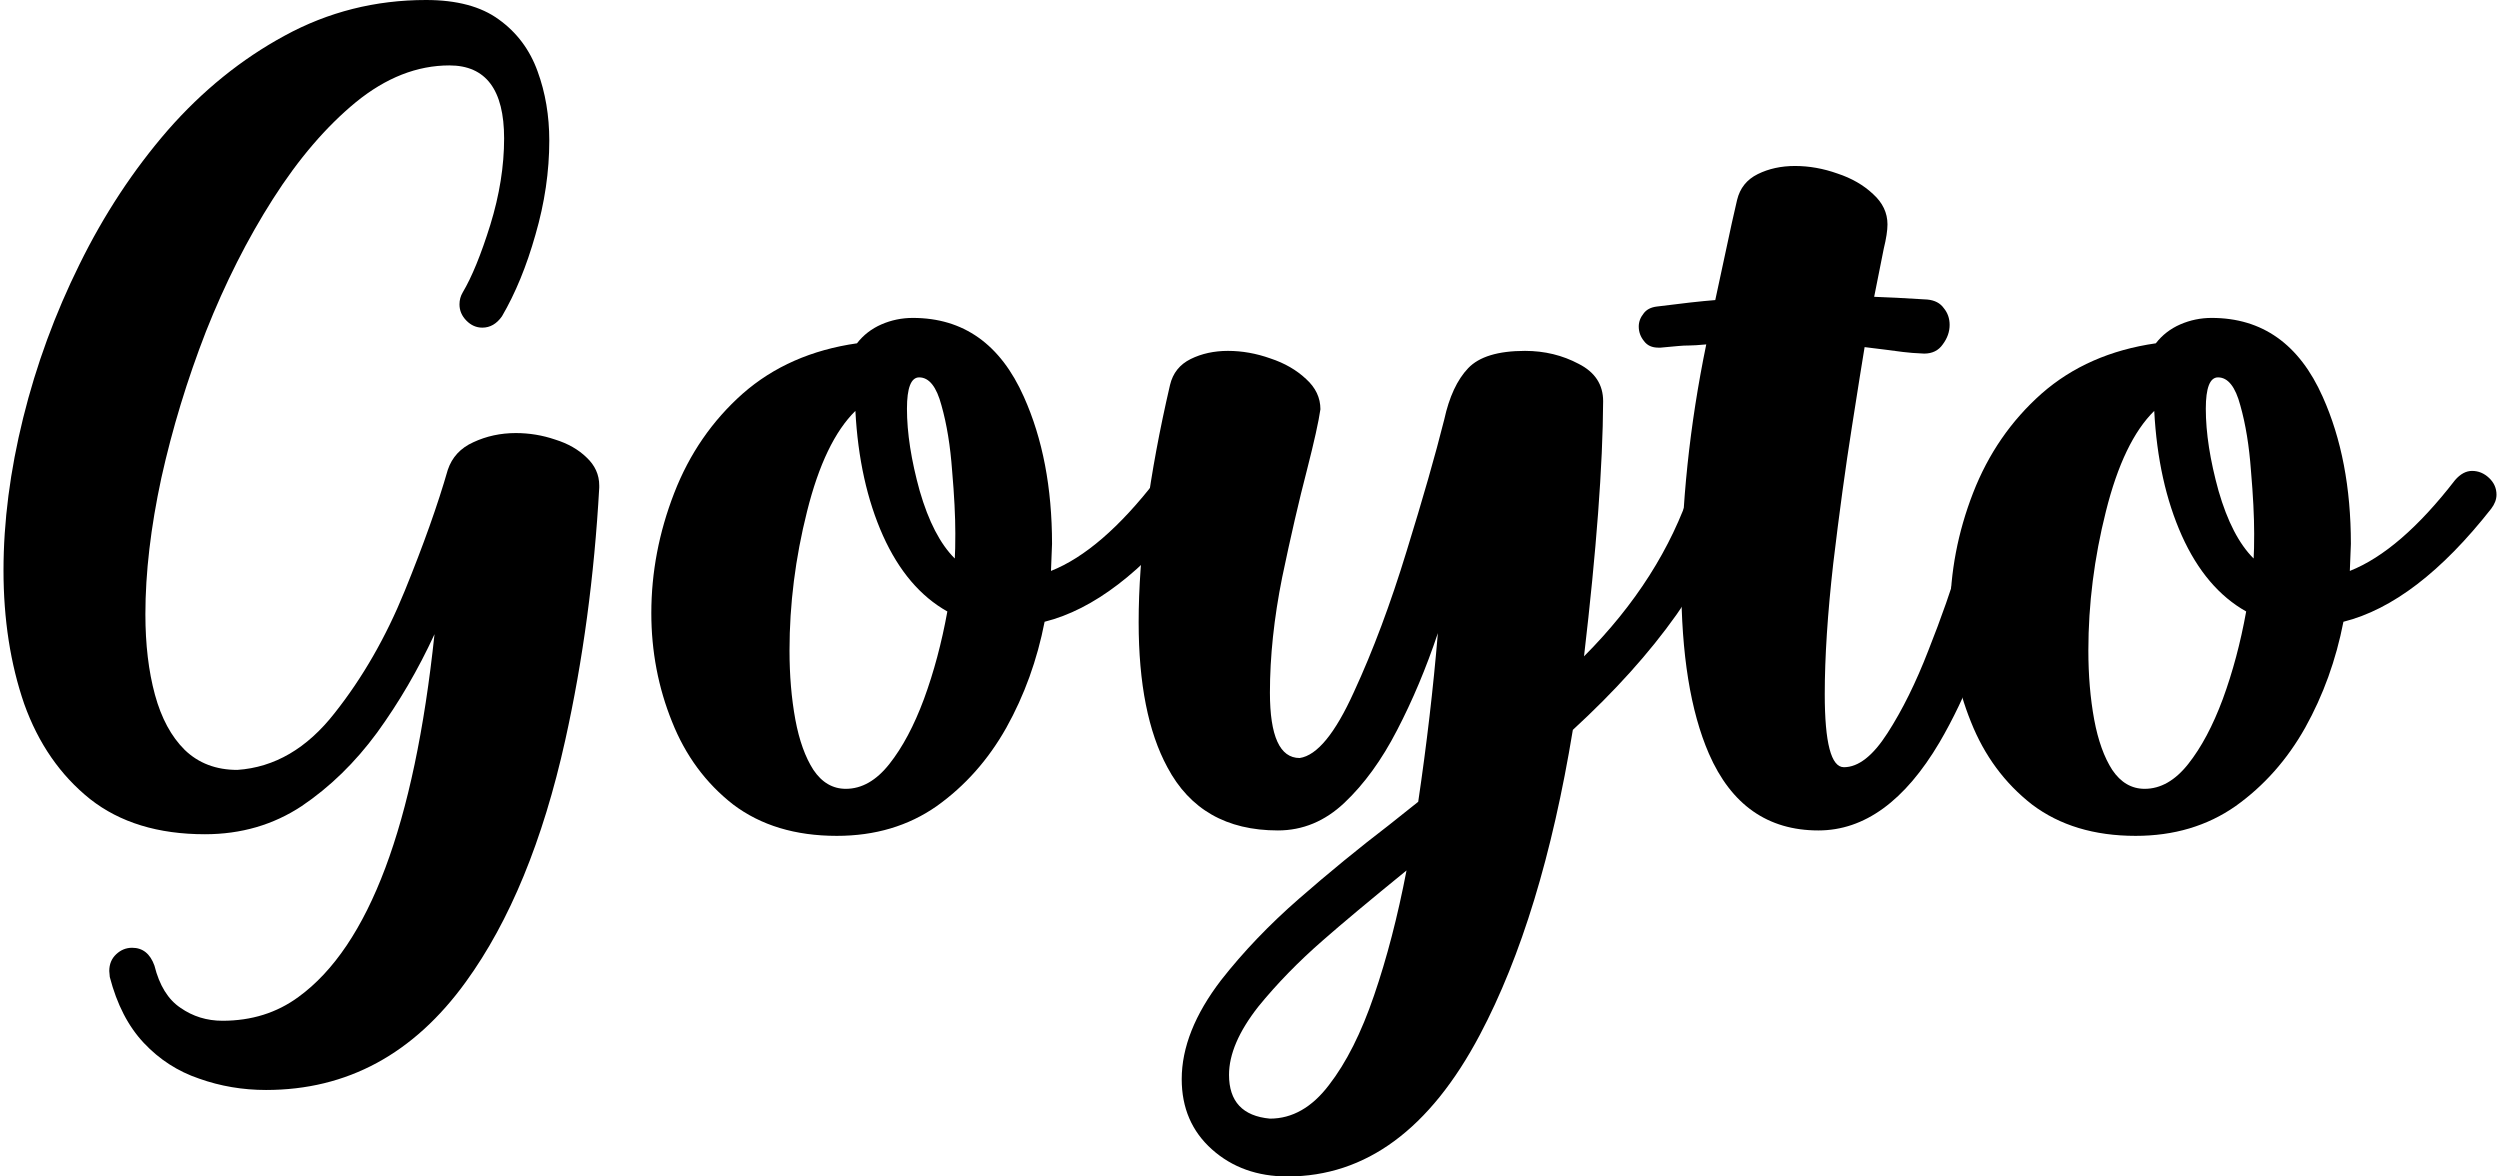 <svg width="102" height="48" viewBox="0 0 102 48" fill="none" xmlns="http://www.w3.org/2000/svg">
<path d="M10.854 44.471C9.9 44.471 8.989 44.316 8.122 44.007C7.255 43.713 6.503 43.228 5.867 42.551C5.231 41.875 4.769 40.978 4.479 39.86L4.458 39.618C4.458 39.338 4.552 39.11 4.74 38.934C4.928 38.757 5.144 38.669 5.39 38.669C5.824 38.669 6.127 38.912 6.301 39.397C6.503 40.206 6.857 40.779 7.363 41.118C7.869 41.471 8.44 41.647 9.076 41.647C10.261 41.647 11.295 41.324 12.177 40.676C15.053 38.588 16.904 33.654 17.728 25.875C17.063 27.316 16.282 28.654 15.386 29.89C14.49 31.11 13.463 32.11 12.307 32.89C11.15 33.654 9.835 34.037 8.361 34.037C6.453 34.037 4.891 33.559 3.677 32.603C2.463 31.632 1.567 30.338 0.988 28.721C0.425 27.088 0.143 25.272 0.143 23.272C0.143 21.287 0.41 19.213 0.945 17.052C1.48 14.89 2.246 12.802 3.243 10.787C4.241 8.757 5.441 6.934 6.843 5.316C8.259 3.699 9.85 2.412 11.613 1.456C13.391 0.485 15.314 0 17.381 0C18.638 0 19.628 0.265 20.351 0.794C21.088 1.324 21.616 2.029 21.934 2.912C22.252 3.779 22.411 4.721 22.411 5.735C22.411 7 22.223 8.279 21.847 9.574C21.486 10.853 21.031 11.963 20.481 12.904C20.265 13.213 19.997 13.368 19.679 13.368C19.433 13.368 19.216 13.272 19.029 13.081C18.841 12.89 18.747 12.669 18.747 12.419C18.747 12.243 18.79 12.081 18.877 11.934C19.253 11.302 19.628 10.382 20.004 9.176C20.38 7.956 20.568 6.779 20.568 5.647C20.568 3.662 19.824 2.669 18.335 2.669C17.019 2.669 15.747 3.169 14.519 4.169C13.304 5.169 12.177 6.485 11.136 8.118C10.095 9.75 9.185 11.552 8.404 13.522C7.638 15.493 7.031 17.485 6.583 19.5C6.149 21.515 5.932 23.368 5.932 25.059C5.932 26.294 6.062 27.39 6.322 28.346C6.583 29.302 6.987 30.052 7.537 30.596C8.1 31.14 8.816 31.412 9.683 31.412C11.201 31.309 12.524 30.537 13.651 29.096C14.793 27.654 15.747 25.993 16.513 24.11C17.279 22.228 17.865 20.581 18.27 19.169C18.443 18.654 18.79 18.279 19.311 18.044C19.845 17.794 20.424 17.669 21.045 17.669C21.594 17.669 22.129 17.757 22.65 17.934C23.17 18.096 23.596 18.338 23.929 18.662C24.276 18.985 24.449 19.368 24.449 19.809V19.897C24.247 23.515 23.784 26.948 23.062 30.198C22.151 34.301 20.799 37.588 19.007 40.059C16.882 43 14.164 44.471 10.854 44.471Z" fill="black"/>
<path d="M34.142 34.103C32.45 34.103 31.041 33.676 29.913 32.824C28.8 31.956 27.969 30.831 27.42 29.448C26.856 28.052 26.574 26.573 26.574 25.015C26.574 23.353 26.885 21.721 27.507 20.118C28.128 18.515 29.061 17.162 30.304 16.059C31.561 14.956 33.115 14.272 34.965 14.007C35.226 13.669 35.558 13.412 35.963 13.235C36.368 13.059 36.794 12.971 37.242 12.971C39.309 12.971 40.82 14.044 41.774 16.191C42.54 17.897 42.923 19.897 42.923 22.191L42.88 23.294C44.253 22.75 45.684 21.515 47.173 19.588C47.39 19.338 47.621 19.213 47.867 19.213C48.127 19.213 48.358 19.309 48.561 19.5C48.763 19.691 48.864 19.919 48.864 20.184C48.864 20.375 48.792 20.566 48.647 20.757C46.624 23.331 44.614 24.868 42.62 25.368C42.316 26.927 41.796 28.368 41.058 29.691C40.321 31 39.374 32.066 38.218 32.89C37.062 33.699 35.703 34.103 34.142 34.103ZM34.51 32.184C35.161 32.184 35.753 31.846 36.288 31.169C36.823 30.493 37.293 29.61 37.697 28.522C38.102 27.419 38.42 26.228 38.652 24.948C37.553 24.331 36.678 23.302 36.028 21.86C35.377 20.404 35.002 18.706 34.9 16.765C34.062 17.588 33.404 18.956 32.927 20.868C32.45 22.765 32.212 24.654 32.212 26.537C32.212 27.552 32.291 28.493 32.45 29.36C32.609 30.213 32.855 30.897 33.188 31.412C33.534 31.927 33.975 32.184 34.51 32.184ZM38.955 22.787C38.97 22.566 38.977 22.228 38.977 21.772C38.977 21.066 38.934 20.213 38.847 19.213C38.774 18.198 38.63 17.309 38.413 16.544C38.211 15.779 37.907 15.397 37.502 15.397C37.17 15.397 37.004 15.823 37.004 16.677C37.004 17.662 37.177 18.779 37.524 20.029C37.886 21.279 38.362 22.198 38.955 22.787Z" fill="black"/>
<path d="M52.529 48C51.3 48 50.274 47.632 49.45 46.897C48.626 46.162 48.214 45.206 48.214 44.029C48.214 42.735 48.749 41.39 49.818 39.993C50.729 38.831 51.791 37.721 53.006 36.662C54.22 35.603 55.441 34.603 56.67 33.662L57.863 32.713C58.209 30.375 58.477 28.081 58.665 25.831C58.188 27.257 57.631 28.581 56.995 29.802C56.374 31.007 55.658 31.993 54.849 32.757C54.054 33.507 53.15 33.882 52.138 33.882C50.042 33.882 48.539 33.022 47.628 31.302C46.848 29.86 46.457 27.89 46.457 25.39C46.457 22.61 46.884 19.382 47.737 15.706C47.852 15.221 48.134 14.868 48.582 14.647C49.03 14.427 49.536 14.316 50.1 14.316C50.678 14.316 51.257 14.419 51.835 14.625C52.413 14.816 52.897 15.096 53.288 15.463C53.678 15.816 53.873 16.228 53.873 16.698C53.801 17.198 53.62 18.015 53.331 19.147C52.998 20.427 52.659 21.897 52.312 23.559C51.979 25.221 51.813 26.787 51.813 28.257C51.813 30.037 52.218 30.927 53.027 30.927C53.736 30.823 54.473 29.927 55.239 28.235C56.02 26.544 56.735 24.632 57.386 22.5C58.05 20.353 58.564 18.559 58.925 17.118C59.127 16.191 59.453 15.493 59.901 15.022C60.349 14.552 61.122 14.316 62.221 14.316C63.016 14.316 63.746 14.493 64.411 14.846C65.076 15.184 65.408 15.691 65.408 16.368C65.394 18.985 65.134 22.456 64.628 26.779C66.724 24.677 68.184 22.382 69.008 19.897C69.152 19.456 69.434 19.235 69.853 19.235C70.099 19.235 70.323 19.316 70.525 19.478C70.728 19.64 70.829 19.86 70.829 20.14C70.829 20.243 70.814 20.346 70.786 20.448C69.803 23.522 67.598 26.632 64.172 29.779C63.334 34.882 62.069 39.029 60.378 42.221C58.34 46.074 55.723 48 52.529 48ZM51.813 45.64C52.724 45.64 53.526 45.184 54.22 44.272C54.928 43.36 55.542 42.14 56.063 40.61C56.583 39.096 57.024 37.397 57.386 35.515C55.868 36.75 54.733 37.699 53.981 38.36C52.984 39.228 52.102 40.132 51.336 41.074C50.541 42.088 50.144 43.015 50.144 43.853C50.144 44.941 50.7 45.537 51.813 45.64Z" fill="black"/>
<path d="M74.19 33.882C72.123 33.882 70.634 32.838 69.723 30.75C68.971 29.015 68.596 26.684 68.596 23.757C68.596 20.596 68.935 17.36 69.615 14.052C69.297 14.081 69.065 14.096 68.921 14.096C68.776 14.096 68.624 14.103 68.466 14.118C68.292 14.132 68.053 14.154 67.75 14.184H67.663C67.403 14.184 67.208 14.096 67.078 13.919C66.933 13.743 66.861 13.544 66.861 13.323C66.861 13.132 66.926 12.956 67.056 12.794C67.172 12.632 67.353 12.537 67.598 12.507C68.624 12.375 69.42 12.287 69.983 12.243L70.656 9.11L70.872 8.162C70.988 7.676 71.27 7.324 71.718 7.103C72.166 6.882 72.672 6.772 73.236 6.772C73.814 6.772 74.392 6.875 74.97 7.081C75.549 7.272 76.033 7.551 76.423 7.919C76.813 8.272 77.009 8.684 77.009 9.154C77.009 9.404 76.958 9.735 76.857 10.147L76.466 12.11C76.958 12.125 77.681 12.162 78.635 12.221C78.938 12.25 79.162 12.368 79.307 12.573C79.466 12.765 79.545 12.993 79.545 13.257C79.545 13.537 79.451 13.802 79.264 14.052C79.09 14.302 78.837 14.427 78.505 14.427C78.158 14.412 77.869 14.39 77.637 14.36C77.421 14.331 77.197 14.302 76.965 14.272C76.748 14.243 76.452 14.206 76.076 14.162C75.99 14.677 75.816 15.765 75.556 17.427C75.296 19.073 75.043 20.927 74.797 22.985C74.566 25.029 74.45 26.809 74.45 28.323C74.45 30.309 74.71 31.302 75.231 31.302C75.823 31.302 76.416 30.838 77.009 29.912C77.616 28.971 78.172 27.846 78.678 26.537C79.198 25.228 79.639 23.971 80.001 22.765C80.377 21.544 80.63 20.61 80.76 19.963C80.817 19.713 80.926 19.529 81.085 19.412C81.258 19.294 81.439 19.235 81.627 19.235C81.873 19.235 82.097 19.316 82.299 19.478C82.501 19.64 82.603 19.868 82.603 20.162C82.559 20.588 82.314 21.647 81.865 23.338C81.128 26.118 80.218 28.434 79.133 30.287C77.717 32.684 76.069 33.882 74.19 33.882Z" fill="black"/>
<path d="M87.135 34.103C85.443 34.103 84.034 33.676 82.906 32.824C81.793 31.956 80.962 30.831 80.413 29.448C79.849 28.052 79.567 26.573 79.567 25.015C79.567 23.353 79.878 21.721 80.499 20.118C81.121 18.515 82.053 17.162 83.297 16.059C84.554 14.956 86.108 14.272 87.958 14.007C88.219 13.669 88.551 13.412 88.956 13.235C89.361 13.059 89.787 12.971 90.235 12.971C92.302 12.971 93.813 14.044 94.767 16.191C95.533 17.897 95.916 19.897 95.916 22.191L95.873 23.294C97.246 22.75 98.677 21.515 100.166 19.588C100.383 19.338 100.614 19.213 100.86 19.213C101.12 19.213 101.351 19.309 101.554 19.5C101.756 19.691 101.857 19.919 101.857 20.184C101.857 20.375 101.785 20.566 101.64 20.757C99.617 23.331 97.607 24.868 95.612 25.368C95.309 26.927 94.788 28.368 94.051 29.691C93.314 31 92.367 32.066 91.211 32.89C90.054 33.699 88.696 34.103 87.135 34.103ZM87.503 32.184C88.153 32.184 88.746 31.846 89.281 31.169C89.816 30.493 90.286 29.61 90.69 28.522C91.095 27.419 91.413 26.228 91.644 24.948C90.546 24.331 89.671 23.302 89.021 21.86C88.37 20.404 87.995 18.706 87.893 16.765C87.055 17.588 86.397 18.956 85.92 20.868C85.443 22.765 85.205 24.654 85.205 26.537C85.205 27.552 85.284 28.493 85.443 29.36C85.602 30.213 85.848 30.897 86.18 31.412C86.527 31.927 86.968 32.184 87.503 32.184ZM91.948 22.787C91.963 22.566 91.97 22.228 91.97 21.772C91.97 21.066 91.926 20.213 91.84 19.213C91.767 18.198 91.623 17.309 91.406 16.544C91.204 15.779 90.9 15.397 90.495 15.397C90.163 15.397 89.997 15.823 89.997 16.677C89.997 17.662 90.17 18.779 90.517 20.029C90.878 21.279 91.355 22.198 91.948 22.787Z" fill="black"/>
</svg>
